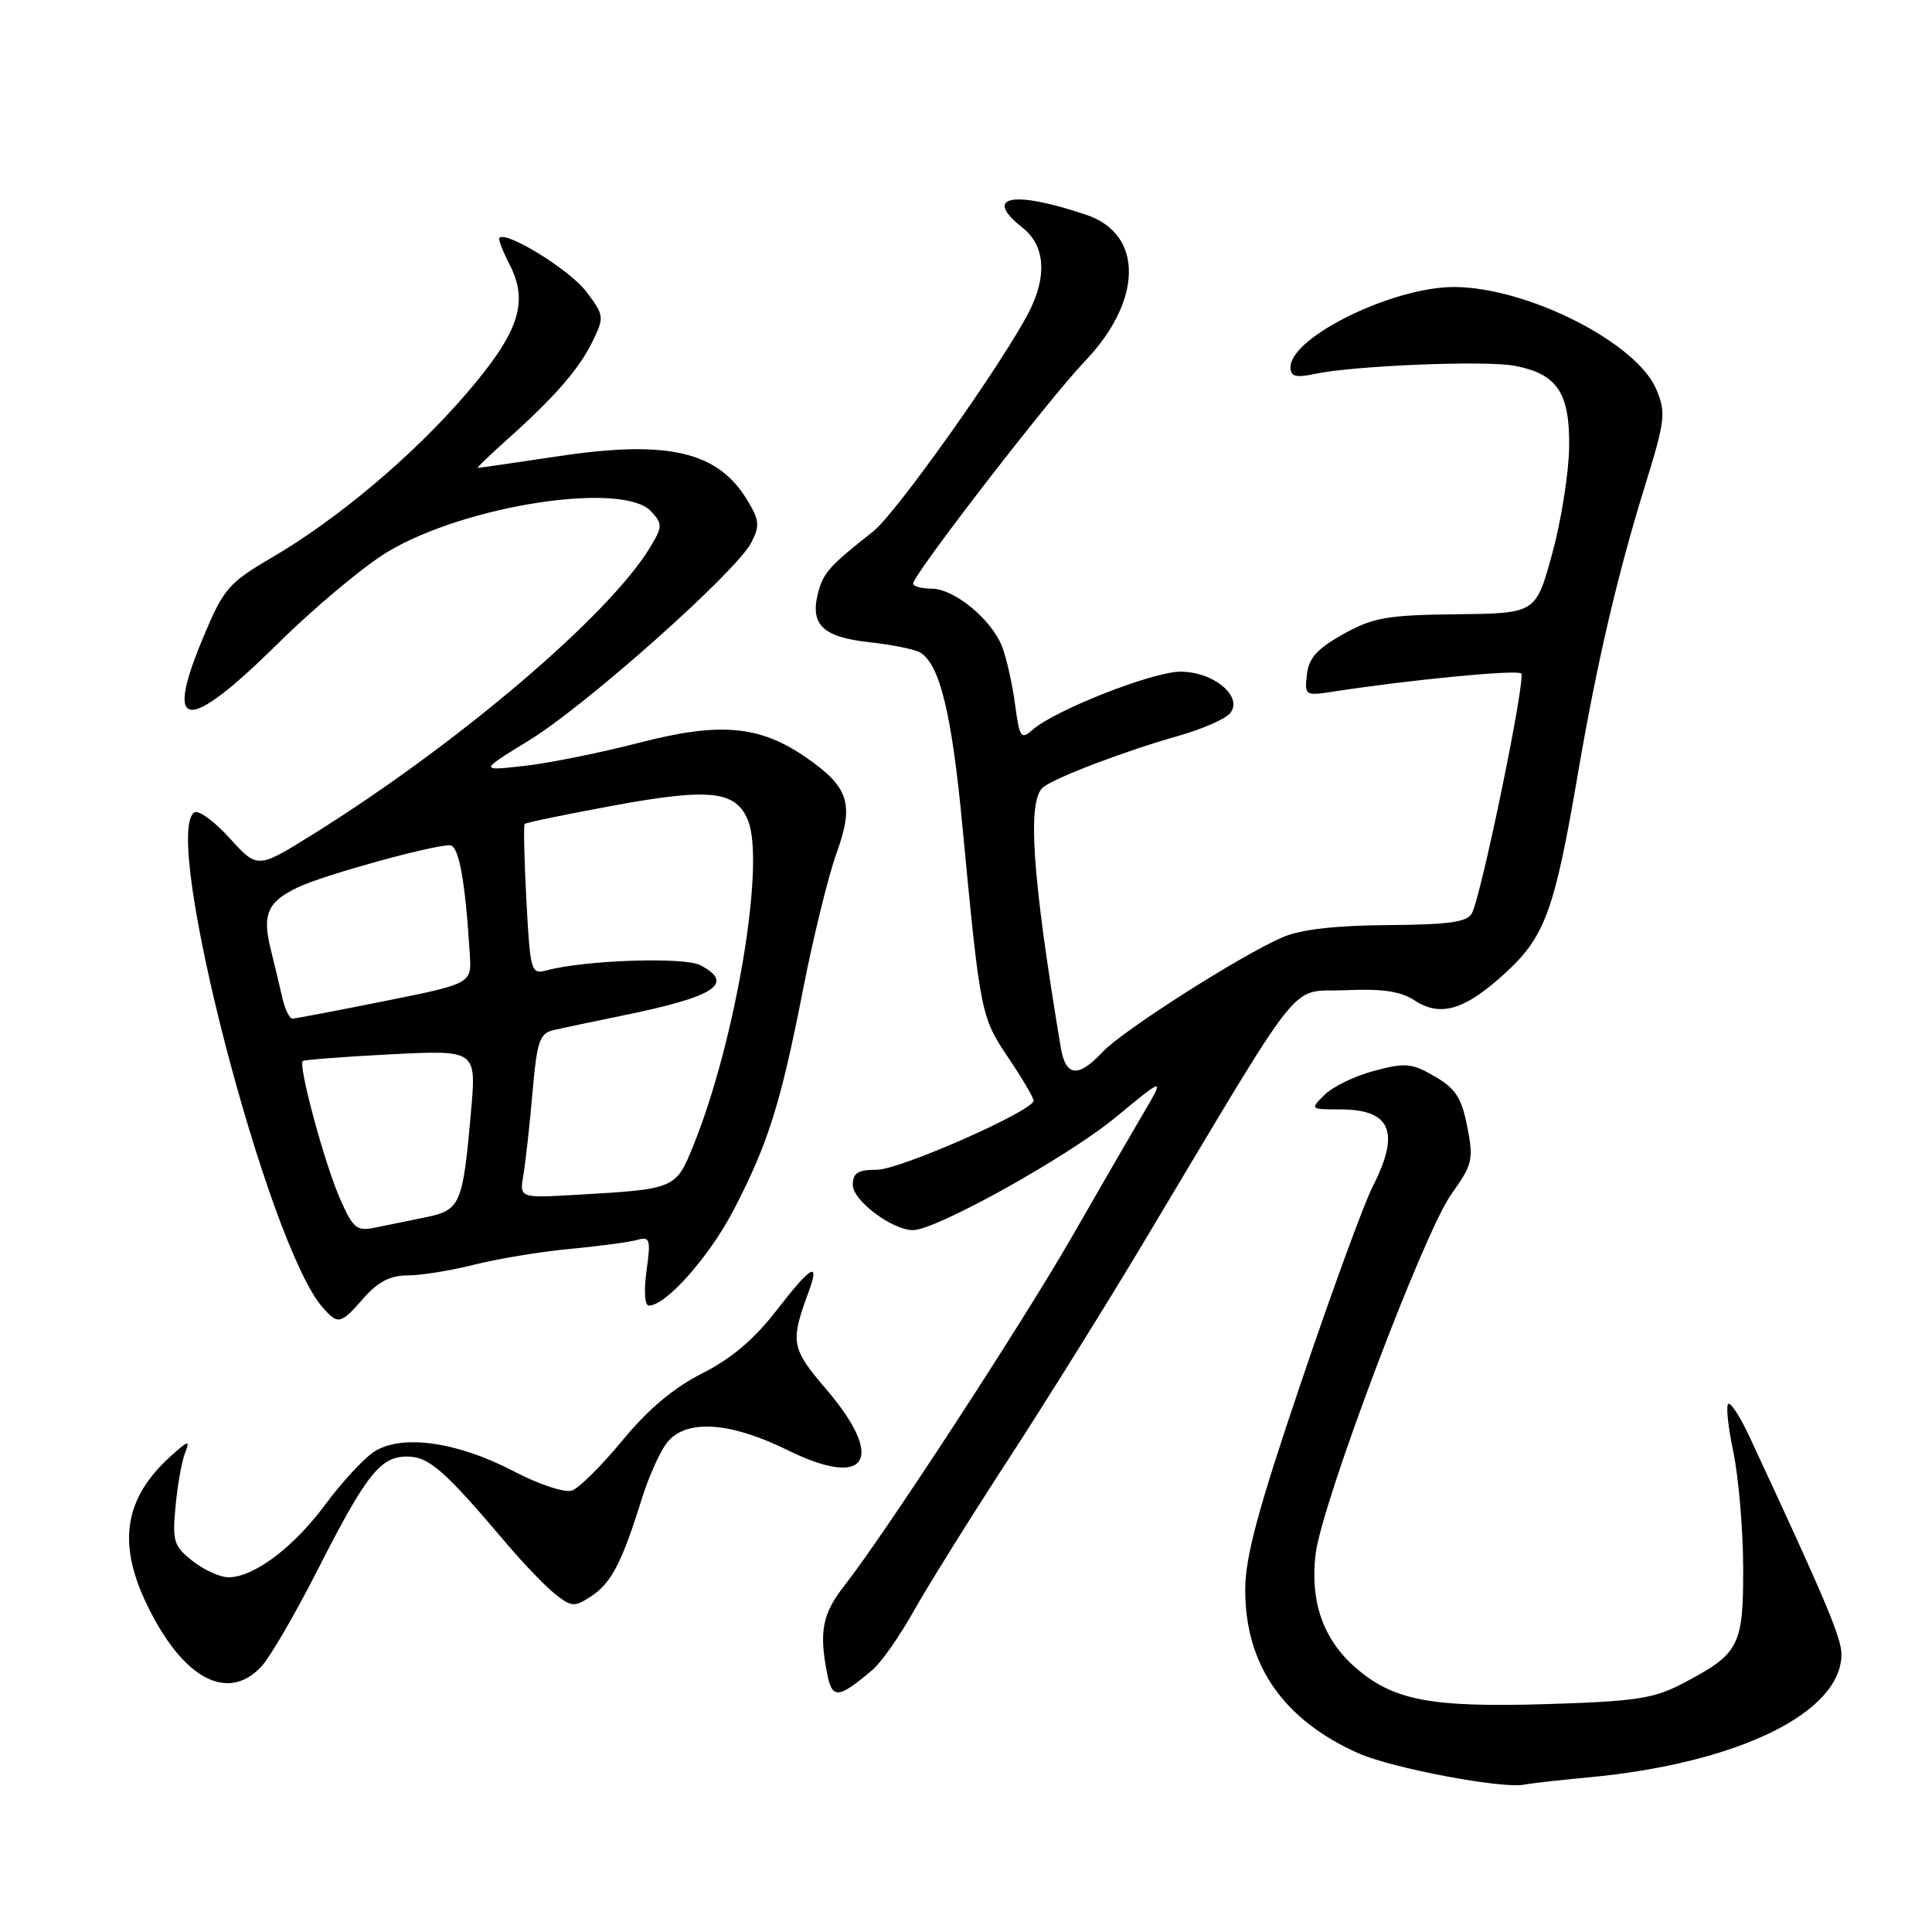 <?xml version="1.0" encoding="UTF-8" standalone="no"?>
<!DOCTYPE svg PUBLIC "-//W3C//DTD SVG 1.1//EN" "http://www.w3.org/Graphics/SVG/1.1/DTD/svg11.dtd" >
<svg xmlns="http://www.w3.org/2000/svg" xmlns:xlink="http://www.w3.org/1999/xlink" version="1.1" viewBox="0 0 256 256">
 <g >
 <path fill="currentColor"
d=" M 210.50 235.51 C 230.22 233.67 244.00 226.96 244.00 219.20 C 244.00 217.00 241.88 211.98 231.76 190.25 C 230.67 187.91 229.46 186.00 229.06 186.00 C 228.66 186.00 228.93 188.81 229.65 192.25 C 230.37 195.69 230.97 202.66 230.98 207.75 C 231.00 218.18 230.50 219.14 222.79 223.16 C 219.12 225.07 216.54 225.45 205.00 225.80 C 189.53 226.27 184.57 225.32 179.55 220.91 C 175.32 217.20 173.58 212.21 174.32 205.95 C 175.11 199.25 188.64 163.38 192.30 158.25 C 195.12 154.31 195.27 153.66 194.42 149.30 C 193.67 145.46 192.87 144.23 190.11 142.63 C 187.09 140.87 186.23 140.79 182.11 141.88 C 179.58 142.55 176.61 143.98 175.53 145.05 C 173.57 146.99 173.58 147.00 177.58 147.00 C 184.31 147.00 185.58 149.99 181.89 157.22 C 180.73 159.49 176.45 171.18 172.39 183.20 C 166.64 200.18 165.00 206.30 165.00 210.70 C 165.00 220.62 170.05 227.89 180.00 232.32 C 184.46 234.30 199.12 237.07 202.00 236.47 C 202.82 236.30 206.65 235.87 210.50 235.51 Z  M 115.60 221.28 C 116.76 220.30 119.21 216.80 121.06 213.50 C 122.91 210.20 128.52 201.20 133.53 193.50 C 138.54 185.80 146.54 172.97 151.31 165.00 C 173.38 128.12 170.65 131.54 178.22 131.21 C 183.17 130.99 185.60 131.34 187.46 132.57 C 190.90 134.82 194.16 133.82 199.56 128.84 C 204.72 124.09 206.01 120.52 209.05 102.69 C 211.57 87.95 214.30 76.20 218.01 64.23 C 220.64 55.73 220.77 54.68 219.48 51.61 C 216.90 45.43 202.47 38.10 192.76 38.03 C 184.65 37.98 171.00 44.64 171.00 48.66 C 171.00 49.90 171.67 50.08 174.25 49.54 C 179.35 48.45 196.79 47.74 200.64 48.46 C 206.34 49.53 208.01 52.01 207.92 59.25 C 207.87 62.69 206.86 69.05 205.67 73.39 C 203.50 81.28 203.50 81.28 193.00 81.39 C 183.78 81.50 181.95 81.82 178.00 84.02 C 174.54 85.95 173.42 87.19 173.17 89.38 C 172.85 92.17 172.94 92.22 176.67 91.64 C 186.77 90.08 201.03 88.70 201.57 89.24 C 202.21 89.88 196.33 118.51 195.04 121.00 C 194.44 122.18 192.05 122.52 183.88 122.58 C 176.93 122.63 172.34 123.16 169.97 124.18 C 164.36 126.61 148.73 136.57 146.08 139.41 C 142.84 142.87 141.20 142.67 140.55 138.75 C 136.74 115.98 136.07 105.96 138.25 104.29 C 139.97 102.96 149.34 99.42 156.17 97.50 C 159.28 96.62 162.35 95.28 162.98 94.52 C 164.80 92.34 160.83 89.00 156.42 89.00 C 152.74 89.00 139.81 94.08 136.82 96.70 C 135.29 98.05 135.09 97.76 134.50 93.34 C 134.15 90.68 133.38 87.25 132.80 85.73 C 131.40 82.08 126.46 78.00 123.42 78.00 C 122.09 78.00 121.00 77.69 121.00 77.32 C 121.00 76.15 139.09 52.72 143.73 47.89 C 151.43 39.86 151.55 31.05 144.00 28.49 C 134.19 25.16 130.14 25.96 135.50 30.18 C 138.47 32.51 138.78 36.57 136.36 41.30 C 132.87 48.11 118.72 68.05 115.69 70.43 C 109.93 74.95 109.06 75.92 108.38 78.63 C 107.33 82.80 109.06 84.43 115.21 85.10 C 118.24 85.43 121.28 86.05 121.96 86.48 C 124.53 88.07 126.11 94.56 127.51 109.30 C 129.90 134.43 129.96 134.73 133.63 140.19 C 135.48 142.94 136.98 145.49 136.96 145.85 C 136.87 147.22 119.22 155.00 116.19 155.00 C 113.66 155.00 113.00 155.42 113.00 157.01 C 113.00 159.08 118.21 162.99 120.98 163.00 C 124.02 163.00 141.45 153.31 147.79 148.08 C 154.36 142.66 154.36 142.66 151.43 147.64 C 149.82 150.38 145.57 157.72 142.00 163.94 C 135.44 175.37 117.14 203.42 111.86 210.14 C 108.96 213.84 108.50 216.25 109.62 221.85 C 110.28 225.17 111.09 225.09 115.60 221.28 Z  M 34.70 220.75 C 35.82 219.51 39.08 213.91 41.94 208.30 C 48.53 195.35 50.38 193.00 53.93 193.00 C 56.82 193.00 58.88 194.79 67.05 204.45 C 69.36 207.18 72.30 210.23 73.59 211.25 C 75.74 212.94 76.13 212.96 78.31 211.53 C 80.99 209.78 82.39 207.10 85.02 198.67 C 86.02 195.46 87.62 191.97 88.58 190.92 C 91.19 188.03 96.89 188.47 104.36 192.15 C 114.90 197.35 117.42 193.39 109.50 184.11 C 104.81 178.62 104.68 177.87 107.17 171.11 C 108.68 167.02 107.45 167.74 102.96 173.55 C 99.96 177.44 96.93 180.02 93.06 181.97 C 89.28 183.88 85.87 186.74 82.49 190.85 C 79.74 194.18 76.74 197.17 75.80 197.50 C 74.84 197.84 71.45 196.72 67.95 194.89 C 60.49 191.01 53.16 190.01 49.54 192.38 C 48.18 193.28 45.27 196.43 43.08 199.39 C 38.90 205.04 33.63 209.00 30.27 209.00 C 29.17 209.00 27.03 208.03 25.52 206.84 C 23.02 204.87 22.82 204.23 23.26 199.59 C 23.52 196.79 24.09 193.60 24.53 192.50 C 25.22 190.76 24.96 190.83 22.57 193.00 C 16.50 198.51 15.54 204.41 19.41 212.50 C 24.15 222.43 30.20 225.70 34.70 220.75 Z  M 48.19 172.00 C 50.08 169.84 51.72 169.00 54.02 169.00 C 55.77 169.00 59.75 168.36 62.86 167.57 C 65.96 166.79 71.65 165.85 75.50 165.49 C 79.35 165.13 83.36 164.60 84.40 164.30 C 86.13 163.82 86.25 164.18 85.67 168.38 C 85.30 171.07 85.43 173.00 85.98 173.00 C 88.26 173.00 94.02 166.48 97.25 160.26 C 101.80 151.48 103.46 146.19 106.43 131.00 C 107.78 124.12 109.76 116.06 110.84 113.07 C 113.20 106.54 112.50 104.31 106.87 100.41 C 100.67 96.11 95.41 95.64 84.69 98.42 C 79.64 99.73 72.80 101.11 69.50 101.48 C 63.50 102.16 63.50 102.16 70.11 98.10 C 77.66 93.48 97.53 75.79 99.54 71.92 C 100.71 69.66 100.64 68.94 98.98 66.21 C 95.10 59.82 88.47 58.28 74.07 60.44 C 68.34 61.30 63.50 62.00 63.32 62.00 C 63.14 62.00 64.88 60.31 67.19 58.25 C 73.49 52.63 76.76 48.87 78.54 45.19 C 80.09 42.00 80.06 41.77 77.63 38.58 C 75.46 35.74 67.14 30.60 66.18 31.51 C 66.00 31.68 66.60 33.26 67.51 35.03 C 70.11 40.04 68.77 44.05 61.80 52.15 C 54.72 60.38 44.79 68.75 36.02 73.88 C 30.27 77.25 29.63 77.99 26.91 84.50 C 21.68 96.99 24.72 97.22 36.85 85.25 C 41.72 80.44 48.27 74.97 51.40 73.10 C 61.78 66.90 82.64 63.73 86.31 67.79 C 87.81 69.45 87.79 69.81 86.11 72.58 C 80.62 81.61 60.64 98.60 41.48 110.54 C 34.12 115.13 34.12 115.13 30.45 111.08 C 28.43 108.84 26.32 107.30 25.76 107.65 C 21.31 110.40 35.46 165.00 42.76 173.25 C 44.81 175.57 45.12 175.50 48.19 172.00 Z  M 45.06 158.86 C 43.02 154.23 39.48 141.15 40.12 140.60 C 40.33 140.42 45.59 140.02 51.81 139.70 C 63.13 139.13 63.13 139.13 62.41 147.30 C 61.34 159.57 61.01 160.36 56.43 161.29 C 54.27 161.73 51.26 162.35 49.74 162.66 C 47.26 163.17 46.80 162.80 45.06 158.86 Z  M 69.36 155.62 C 69.65 153.91 70.19 149.01 70.56 144.74 C 71.16 137.92 71.50 136.92 73.37 136.49 C 74.54 136.22 78.66 135.35 82.52 134.56 C 94.77 132.06 97.40 130.35 92.82 127.90 C 90.70 126.77 77.45 127.21 72.39 128.59 C 70.37 129.13 70.26 128.73 69.75 119.33 C 69.46 113.92 69.36 109.36 69.52 109.18 C 69.68 109.00 74.92 107.92 81.18 106.76 C 94.12 104.38 97.56 104.76 99.14 108.78 C 101.40 114.55 97.45 137.99 91.90 151.72 C 89.53 157.58 89.57 157.56 76.16 158.33 C 68.83 158.75 68.83 158.75 69.36 155.62 Z  M 37.42 132.25 C 37.08 130.74 36.39 127.86 35.89 125.86 C 34.71 121.12 35.42 119.50 39.55 117.54 C 42.93 115.94 57.17 112.00 59.59 112.00 C 60.80 112.00 61.63 116.52 62.25 126.41 C 62.50 130.33 62.50 130.33 51.00 132.64 C 44.67 133.91 39.17 134.96 38.77 134.97 C 38.37 134.99 37.76 133.76 37.42 132.25 Z "/>
</g>
</svg>